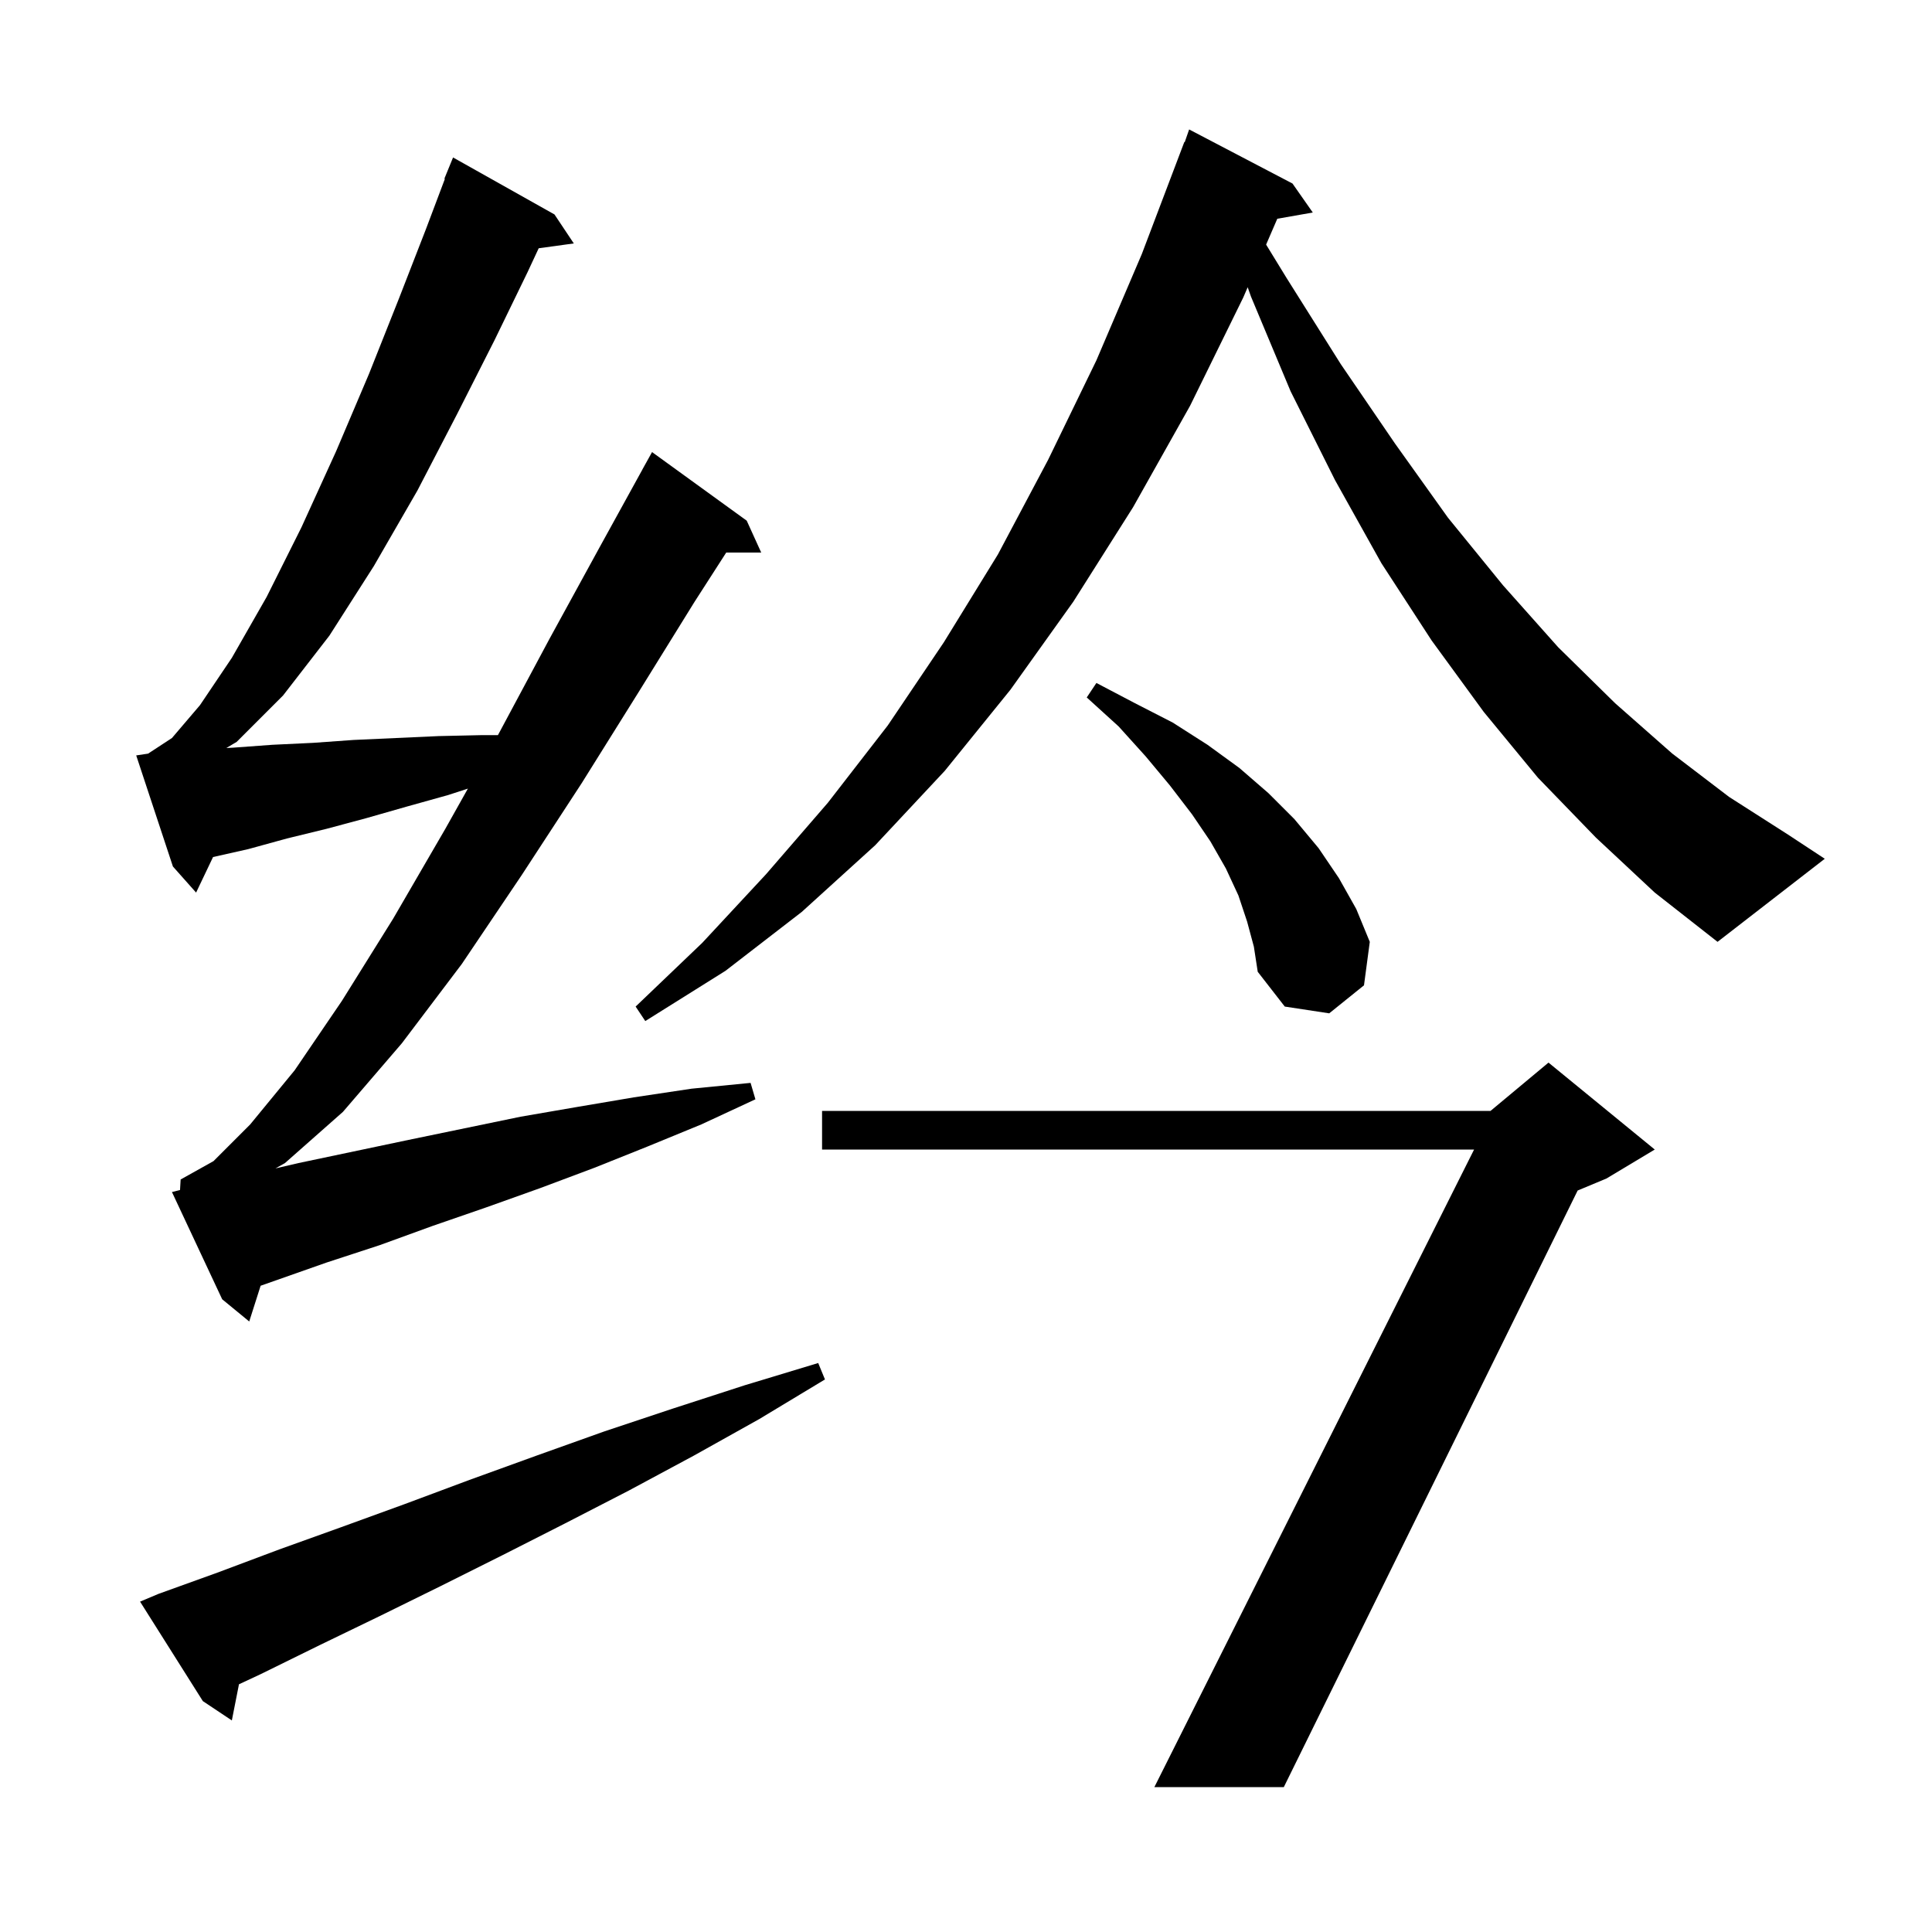 <svg xmlns="http://www.w3.org/2000/svg" xmlns:xlink="http://www.w3.org/1999/xlink" version="1.1" baseProfile="full" viewBox="0 0 200 200" width="200" height="200">
<g fill="black">
<path d="M 171.3 119.0 L 166.3 122.0 L 163.318 123.243 L 132.9 185.0 L 119.5 185.0 L 152.597 119.0 L 85.1 119.0 L 85.1 115.0 L 154.3 115.0 L 160.3 110.0 Z M 16.4 165.0 L 22.5 162.8 L 28.9 160.4 L 35.3 158.1 L 41.9 155.7 L 48.6 153.2 L 55.5 150.7 L 62.5 148.2 L 69.7 145.8 L 77.1 143.4 L 84.7 141.1 L 85.4 142.8 L 78.6 146.9 L 71.8 150.7 L 65.1 154.3 L 58.5 157.7 L 52.0 161.0 L 45.6 164.2 L 39.3 167.3 L 33.1 170.3 L 27.0 173.3 L 24.738 174.355 L 24.0 178.1 L 21.0 176.1 L 14.5 165.8 Z M 18.636 123.191 L 18.7 122.1 L 22.1 120.2 L 25.9 116.4 L 30.5 110.8 L 35.4 103.6 L 40.7 95.1 L 46.1 85.8 L 48.436 81.637 L 46.4 82.3 L 42.1 83.5 L 37.9 84.7 L 33.8 85.8 L 29.7 86.8 L 25.7 87.9 L 22.055 88.72 L 20.3 92.4 L 17.9 89.7 L 14.1 78.2 L 15.329 78.016 L 17.8 76.4 L 20.7 73.0 L 24.0 68.1 L 27.6 61.8 L 31.2 54.6 L 34.8 46.7 L 38.2 38.7 L 41.3 30.9 L 44.1 23.7 L 46.054 18.518 L 46.0 18.5 L 46.9 16.3 L 57.4 22.2 L 59.4 25.2 L 55.766 25.701 L 54.6 28.2 L 51.2 35.2 L 47.3 42.9 L 43.2 50.8 L 38.7 58.6 L 34.1 65.8 L 29.3 72.0 L 24.5 76.8 L 23.43 77.434 L 24.1 77.4 L 28.2 77.1 L 32.4 76.9 L 36.6 76.6 L 45.4 76.2 L 49.9 76.1 L 51.544 76.1 L 51.6 76.0 L 56.9 66.1 L 62.1 56.6 L 66.504 48.602 L 66.5 48.6 L 67.5 46.8 L 77.3 53.9 L 78.8 57.2 L 75.179 57.2 L 71.9 62.3 L 66.2 71.5 L 60.2 81.1 L 54.0 90.6 L 47.8 99.8 L 41.6 108.0 L 35.5 115.1 L 29.5 120.4 L 28.513 120.954 L 30.9 120.4 L 42.3 118.0 L 53.9 115.6 L 59.7 114.6 L 65.6 113.6 L 71.6 112.7 L 77.7 112.1 L 78.2 113.8 L 72.6 116.4 L 67.0 118.7 L 61.5 120.9 L 55.9 123.0 L 50.3 125.0 L 44.8 126.9 L 39.3 128.9 L 33.8 130.7 L 26.98 133.1 L 25.8 136.8 L 23.0 134.5 L 17.8 123.4 Z M 129.1 95.4 L 128.2 92.7 L 126.9 89.9 L 125.3 87.1 L 123.4 84.3 L 121.1 81.3 L 118.6 78.3 L 115.8 75.2 L 112.5 72.2 L 113.5 70.7 L 117.5 72.8 L 121.4 74.8 L 125.0 77.1 L 128.3 79.5 L 131.3 82.1 L 134.0 84.8 L 136.5 87.8 L 138.6 90.9 L 140.4 94.1 L 141.8 97.5 L 141.2 102.0 L 137.6 104.9 L 133.0 104.2 L 130.2 100.6 L 129.8 98.0 Z M 165.2 86.7 L 159.2 80.5 L 153.6 73.7 L 148.2 66.3 L 143.0 58.3 L 138.2 49.7 L 133.6 40.5 L 129.5 30.7 L 129.16 29.735 L 128.7 30.8 L 123.2 42.0 L 117.3 52.5 L 111.1 62.3 L 104.6 71.4 L 97.8 79.8 L 90.6 87.5 L 83.0 94.4 L 75.1 100.5 L 66.8 105.7 L 65.8 104.2 L 72.7 97.6 L 79.3 90.5 L 85.7 83.1 L 91.9 75.1 L 97.7 66.5 L 103.3 57.4 L 108.5 47.6 L 113.5 37.3 L 118.2 26.3 L 122.6 14.7 L 122.642 14.716 L 123.1 13.4 L 133.8 19.0 L 135.9 22.0 L 132.225 22.645 L 131.068 25.321 L 133.2 28.8 L 138.8 37.7 L 144.4 45.9 L 149.9 53.6 L 155.6 60.6 L 161.3 67.0 L 167.2 72.8 L 173.1 78.0 L 179.0 82.5 L 185.1 86.4 L 188.9 88.9 L 177.8 97.5 L 171.3 92.4 Z " />
</g>
</svg>
